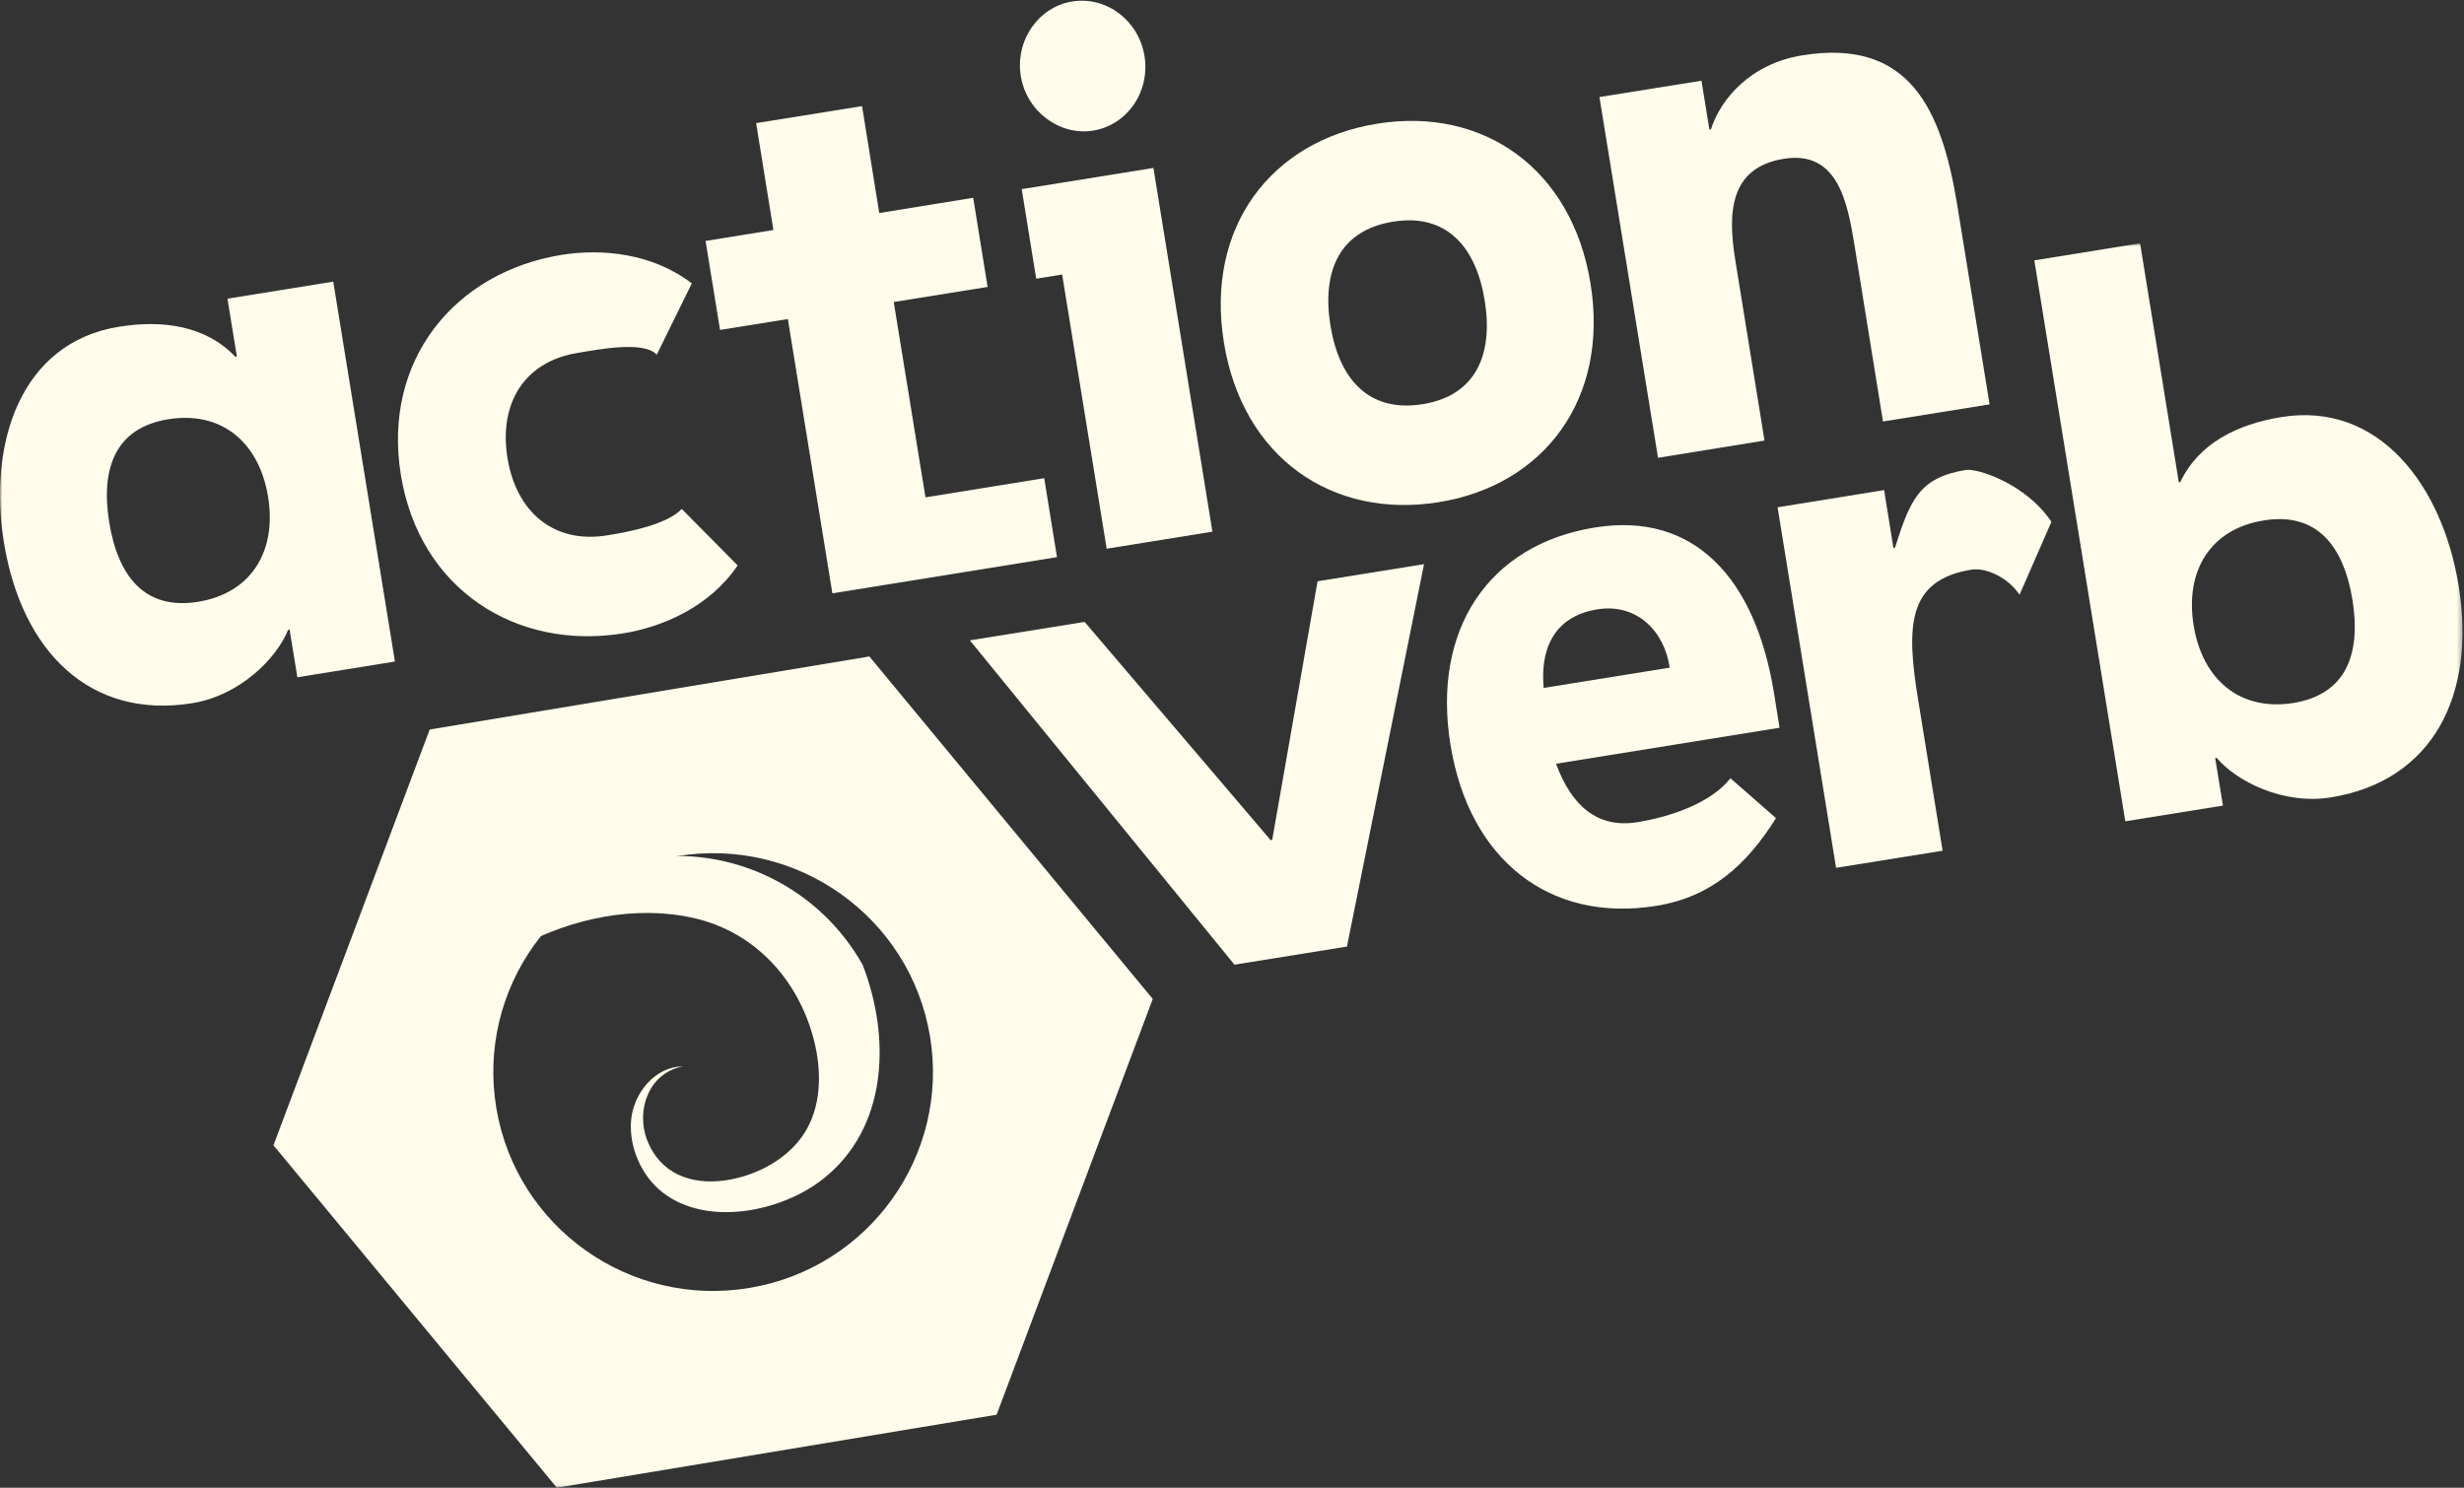 <?xml version="1.0" encoding="UTF-8"?>
<svg width="515px" height="311px" viewBox="0 0 515 311" version="1.1" xmlns="http://www.w3.org/2000/svg" xmlns:xlink="http://www.w3.org/1999/xlink">
    <rect x="0" y="0" width="515" height="311" fill="#333333" stroke="none"/>
    <defs>
        <polygon id="path-1" points="514.691 260.94 0 260.94 0 0.859 514.691 0.859"></polygon>
    </defs>
    <g id="Page-1" stroke="none" stroke-width="1" fill="none" fill-rule="evenodd">
        <g id="Action-Verb-Logo">
            <path d="M137.27,74.144 C134.539,71.207 125.246,73.035 120.737,73.771 C109.511,75.581 104.247,84.392 106.062,95.706 C107.896,107.02 115.705,113.738 126.917,111.913 C131.734,111.148 139.494,109.579 142.495,106.393 L154.175,118.194 C148.375,126.772 138.656,131.044 130.25,132.402 C107.966,135.991 87.696,123.321 83.783,99.274 C79.882,75.245 95.134,56.856 117.396,53.277 C125.839,51.929 136.38,52.933 144.593,59.243 L137.27,74.144" id="Fill-1" fill="#FFFCEB"></path>
            <g id="Group-5" transform="translate(147, 0)" fill="#FFFCEB">
                <polyline id="Fill-2" points="59.42 59.983 39.802 63.135 46.434 103.967 71.252 99.965 73.921 116.467 26.974 124.035 17.667 66.694 3.497 68.968 0.467 50.369 14.649 48.078 11.04 25.739 33.179 22.181 36.775 44.533 56.409 41.347 59.42 59.983"></polyline>
                <path d="M77.099,0.31 C84.258,-0.834 91.004,4.277 92.213,11.714 C93.41,19.169 88.63,26.134 81.474,27.302 C74.472,28.424 67.563,23.316 66.357,15.891 C65.158,8.433 70.087,1.424 77.099,0.31 Z M74.998,57.387 L69.576,58.26 L66.548,39.538 L94.077,35.109 L106.407,111.142 L84.307,114.706 L74.998,57.387 L74.998,57.387 Z" id="Fill-4"></path>
            </g>
            <path d="M297.367,84.492 C308.43,82.714 312.163,74.146 310.318,62.833 C308.508,51.519 302.253,44.549 291.184,46.336 C279.944,48.138 276.258,56.694 278.068,68.013 C279.909,79.348 286.152,86.302 297.367,84.492 Z M287.875,25.852 C309.993,22.296 328.549,35.237 332.431,59.254 C336.349,83.298 322.831,101.421 300.702,104.981 C278.423,108.56 259.706,95.639 255.807,71.612 C251.905,47.575 265.585,29.435 287.875,25.852 L287.875,25.852 Z" id="Fill-6" fill="#FFFCEB"></path>
            <path d="M334.297,20.288 L355.626,16.874 L357.282,27.087 L357.602,27.05 C359.602,20.681 365.928,13.296 376.683,11.57 C399.096,7.945 405.83,22.801 409.103,42.98 L415.842,84.533 L393.564,88.112 L387.598,51.203 C386.166,42.508 384.195,31.359 372.847,33.192 C361.298,35.052 361.123,44.798 362.721,54.559 L368.8,92.094 L346.542,95.698 L334.297,20.288" id="Fill-7" fill="#FFFCEB"></path>
            <polyline id="Fill-8" fill="#FFFCEB" points="202.71 133.863 226.695 130.006 265.575 175.621 265.905 175.559 275.381 121.512 297.639 117.933 281.522 197.879 258.014 201.662 202.71 133.863"></polyline>
            <path d="M348.981,139.572 C347.867,131.808 341.985,126.068 333.875,127.382 C324.228,128.936 321.944,136.45 322.645,143.81 L348.981,139.572 Z M371.204,171.031 C365.087,180.76 357.705,187.518 346.186,189.359 C323.909,192.965 307.059,179.754 303.167,155.705 C299.258,131.663 311.071,113.854 333.359,110.269 C354.055,106.932 366.867,120.782 370.775,144.839 L371.94,152.133 L325.228,159.658 C328.374,168.207 333.678,173.248 342.227,171.877 C349.388,170.717 357.694,167.781 361.68,162.693 L371.204,171.031 L371.204,171.031 Z" id="Fill-9" fill="#FFFCEB"></path>
            <g id="Group-15" transform="translate(0, 50)">
                <mask id="mask-2" fill="white">
                    <use xlink:href="#path-1"></use>
                </mask>
                <g id="Clip-11"></g>
                <path d="M371.533,56.049 L393.801,52.45 L395.739,64.534 L396.07,64.493 C399.245,54.596 401.044,49.844 410.867,48.247 C413.357,47.86 423.494,51.169 428.768,59.086 L422.106,74.325 C419.787,70.862 415.26,68.569 411.996,69.093 C398.426,71.286 398.467,81.31 400.921,96.357 L406.025,127.84 L383.757,131.412 L371.533,56.049" id="Fill-10" fill="#FFFCEB" mask="url(#mask-2)"></path>
                <path d="M479.341,96.955 C490.401,95.148 493.504,86.696 491.684,75.373 C489.818,64.069 484.203,56.991 473.144,58.796 C461.94,60.58 456.656,69.404 458.486,80.713 C460.317,92.046 468.122,98.737 479.341,96.955 Z M425.195,4.43 L447.297,0.859 L455.393,50.819 L455.712,50.766 C459.512,42.684 467.664,38.659 476.835,37.183 C497.252,33.894 510.493,51.507 513.88,72.443 C517.592,95.255 508.534,113.252 487.173,116.692 C477.197,118.293 467.477,113.344 463.306,108.43 L462.998,108.477 L464.616,118.406 L444.209,121.688 L425.195,4.43 L425.195,4.43 Z" id="Fill-12" fill="#FFFCEB" mask="url(#mask-2)"></path>
                <path d="M56.032,53.864 C54.186,42.535 46.396,35.85 35.176,37.642 C24.114,39.423 20.995,47.885 22.833,59.204 C24.669,70.528 30.304,77.586 41.356,75.811 C52.565,74.007 57.873,65.193 56.032,53.864 Z M82.545,88.294 L62.149,91.577 L60.535,81.629 L60.21,81.677 C57.818,87.644 50.123,95.405 40.167,96.997 C18.819,100.444 4.52,86.178 0.818,63.391 C-2.572,42.453 4.417,21.585 24.836,18.311 C34.011,16.822 43.019,18.078 49.185,24.58 L49.504,24.516 L47.543,12.44 L69.653,8.876 L82.545,88.294 L82.545,88.294 Z" id="Fill-13" fill="#FFFCEB" mask="url(#mask-2)"></path>
                <path d="M156.62,219.242 C131.583,223.41 107.922,206.57 103.741,181.662 C99.559,156.715 116.463,133.168 141.469,128.984 C166.516,124.83 190.187,141.656 194.373,166.594 C198.534,191.49 181.627,215.088 156.62,219.242 Z M181.708,87.231 L89.81,102.505 L57.158,189.416 L116.391,261 L208.304,245.736 L240.938,158.824 L181.708,87.231 L181.708,87.231 Z" id="Fill-14" fill="#FFFCEB" mask="url(#mask-2)"></path>
            </g>
            <path d="M180.328,201.74 C171.442,185.834 153.224,176.375 134.168,179.543 C120.348,181.838 109.111,190.233 102.728,201.514 C104.664,200.149 106.667,198.859 108.822,197.715 C119.743,191.938 132.838,189.166 145.037,191.918 C157.802,194.822 166.823,204.805 170.071,217.231 C171.793,223.803 171.806,231.58 167.792,237.379 C164.147,242.65 157.692,245.912 151.42,246.774 C144.366,247.734 137.961,245.295 135.267,238.369 C132.851,232.119 135.581,224.27 142.722,222.924 C136.764,222.996 132.343,228.686 131.896,234.266 C131.454,239.848 134.078,245.85 138.504,249.285 C147.891,256.555 163.375,253.274 171.995,246.486 C185.515,235.848 186.237,217.127 180.328,201.74" id="Fill-16" fill="#FFFCEB"></path>
        </g>
    </g>
</svg>
